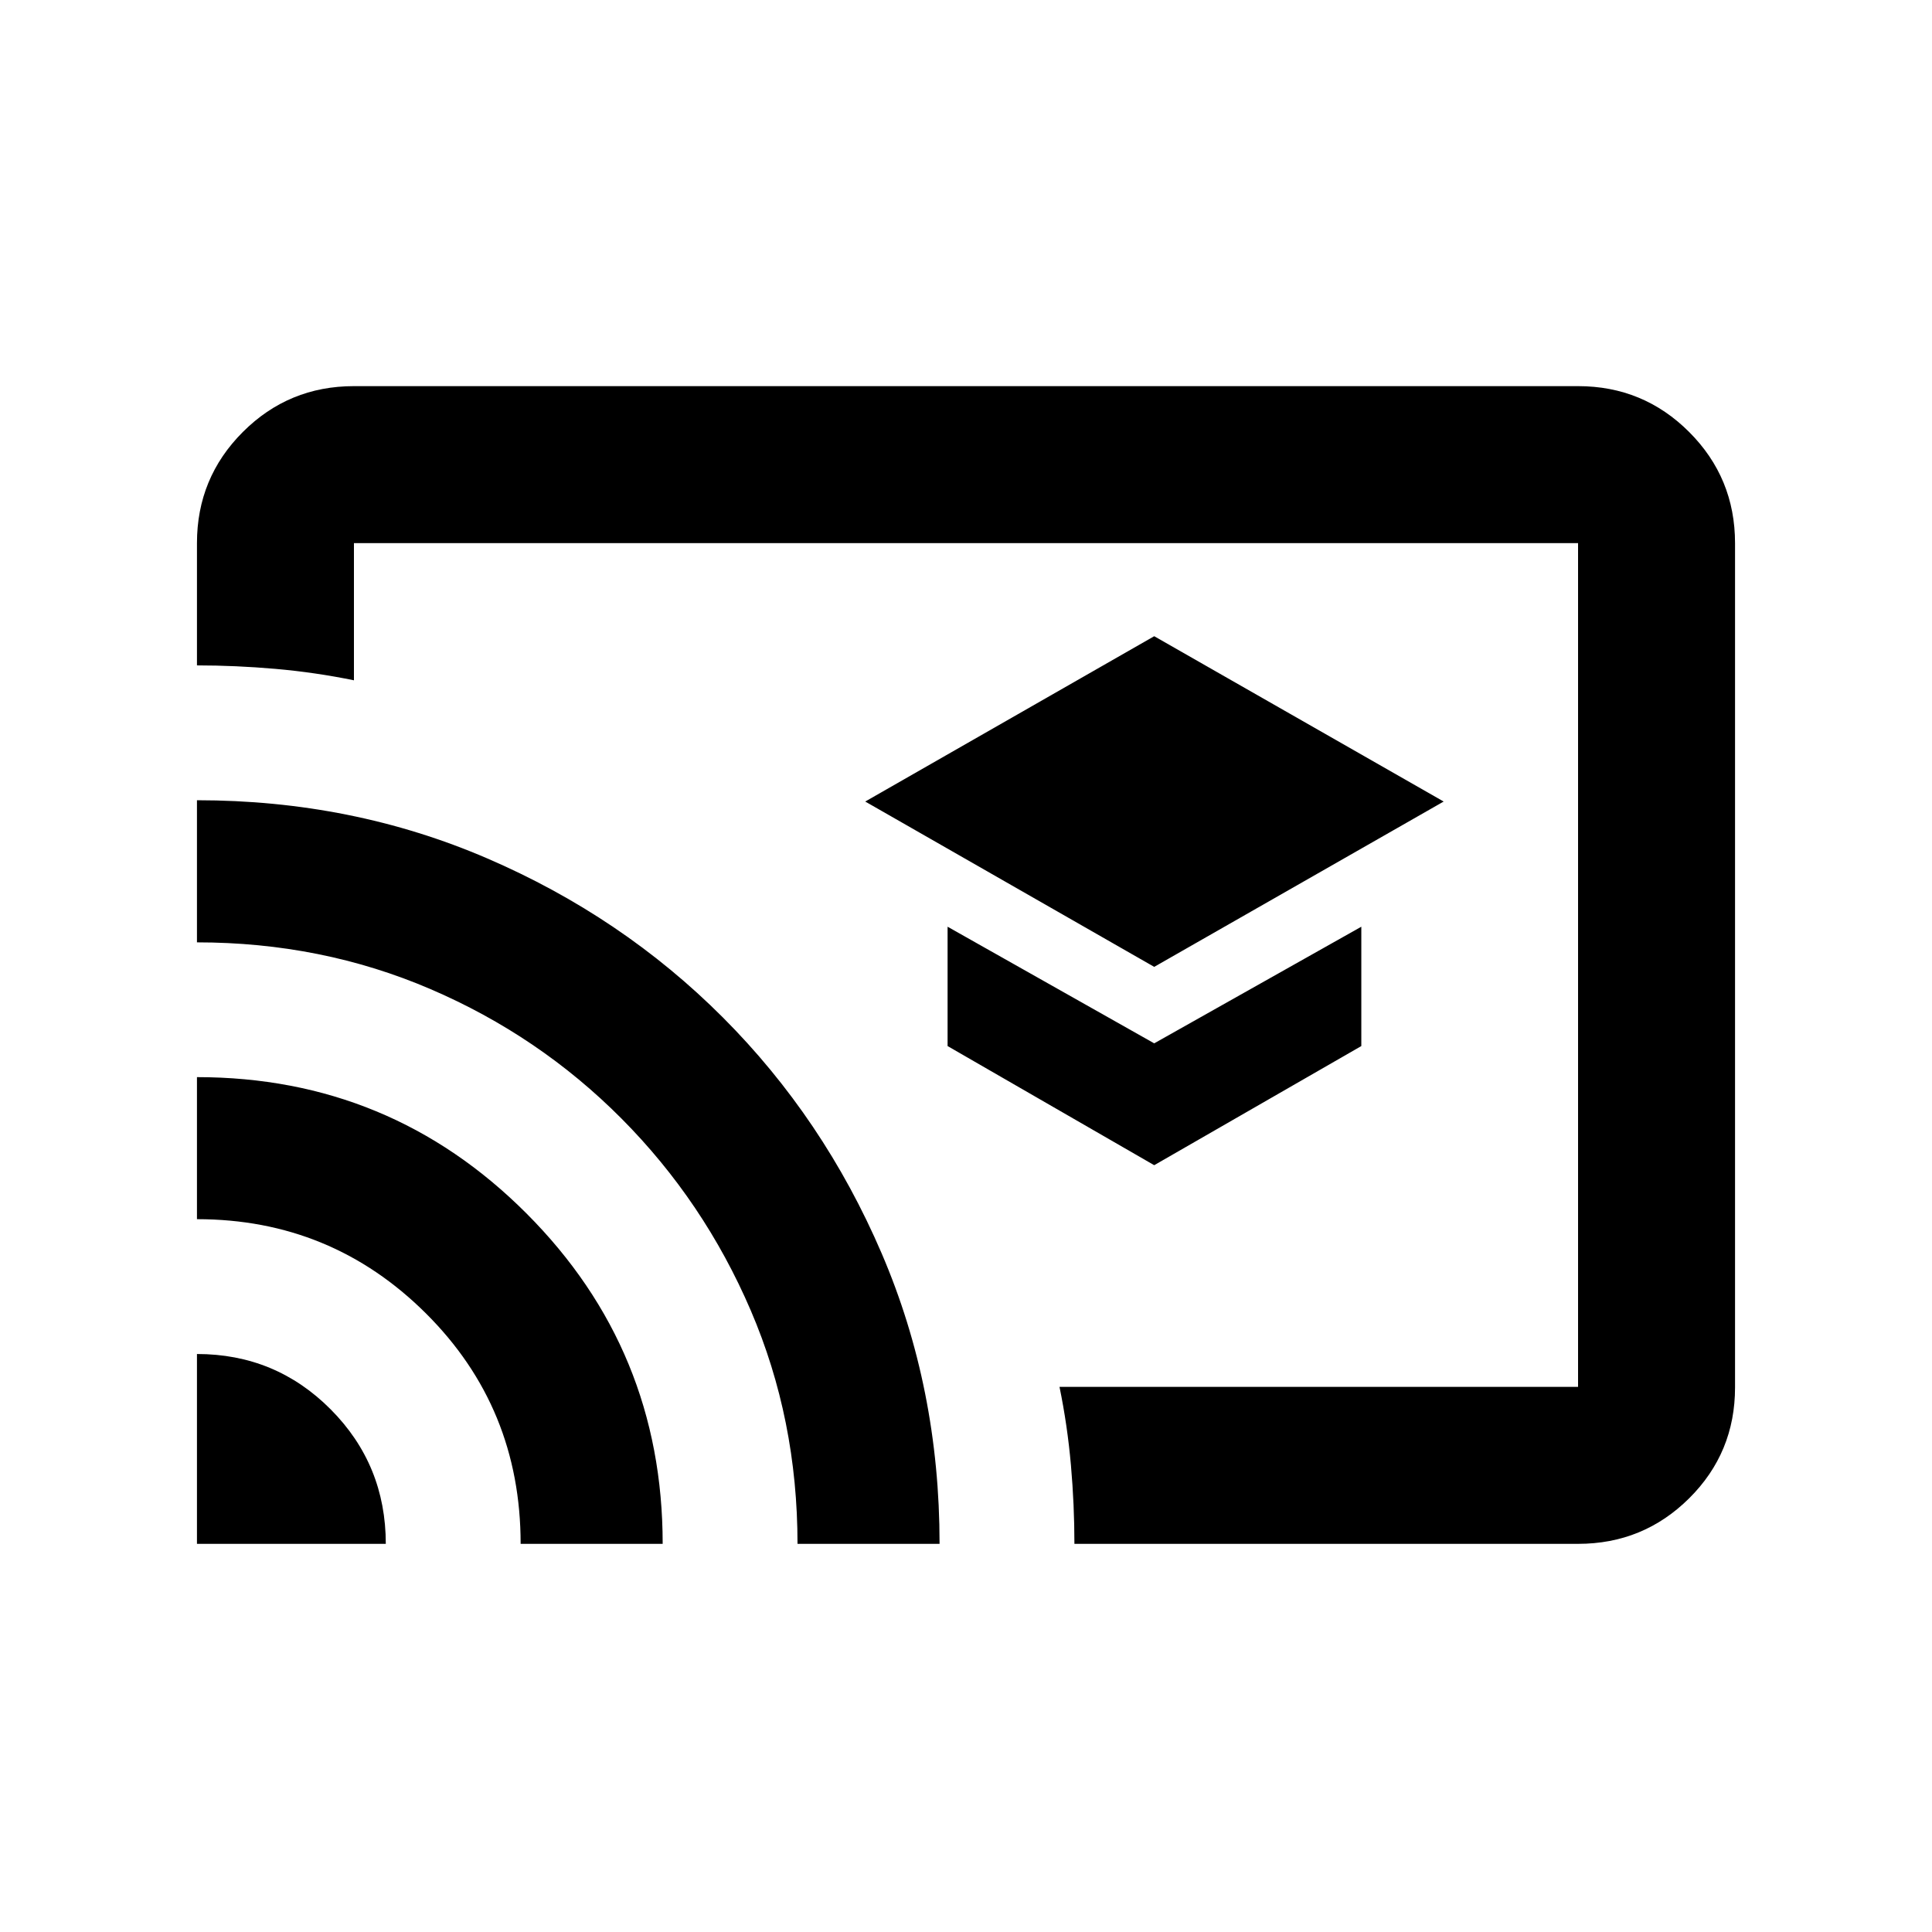 <svg xmlns="http://www.w3.org/2000/svg" height="20" viewBox="0 -960 960 960" width="20"><path d="m573.52-479.57 143.83-82.15-143.83-82.15-143.59 82.15 143.59 82.15Zm0 98.55 102.91-59.2v-59.3l-102.91 57.95-102.67-57.95v59.3l102.67 59.2ZM480-480.5Zm304.13 287.63H533.87q0-19.37-1.73-39.08-1.73-19.71-5.68-38.92h257.67v-419.26H175.87v68.17q-19.25-3.95-39-5.68-19.75-1.73-39-1.73v-60.76q0-32.42 22.79-55.21t55.21-22.79h608.26q32.42 0 55.21 22.8t22.79 55.24v419.5q0 32.44-22.79 55.08t-55.21 22.64Zm-686.26 0v-94.33q39.09 0 66.46 27.52 27.37 27.51 27.37 66.81H97.87Zm160.83 0q0-67.67-47.05-114.5-47.04-46.83-113.78-46.83v-70.58q96.11 0 163.76 67.76 67.65 67.77 67.65 164.15H258.7Zm137.58 0q0-61.87-23.23-115.97-23.22-54.09-64.17-95.29t-95.02-64.41q-54.07-23.21-115.99-23.21v-70.62q77.13 0 144.18 28.88 67.04 28.88 117.14 79.05 50.1 50.17 78.89 117.2t28.79 144.37h-70.59Z"/></svg>
